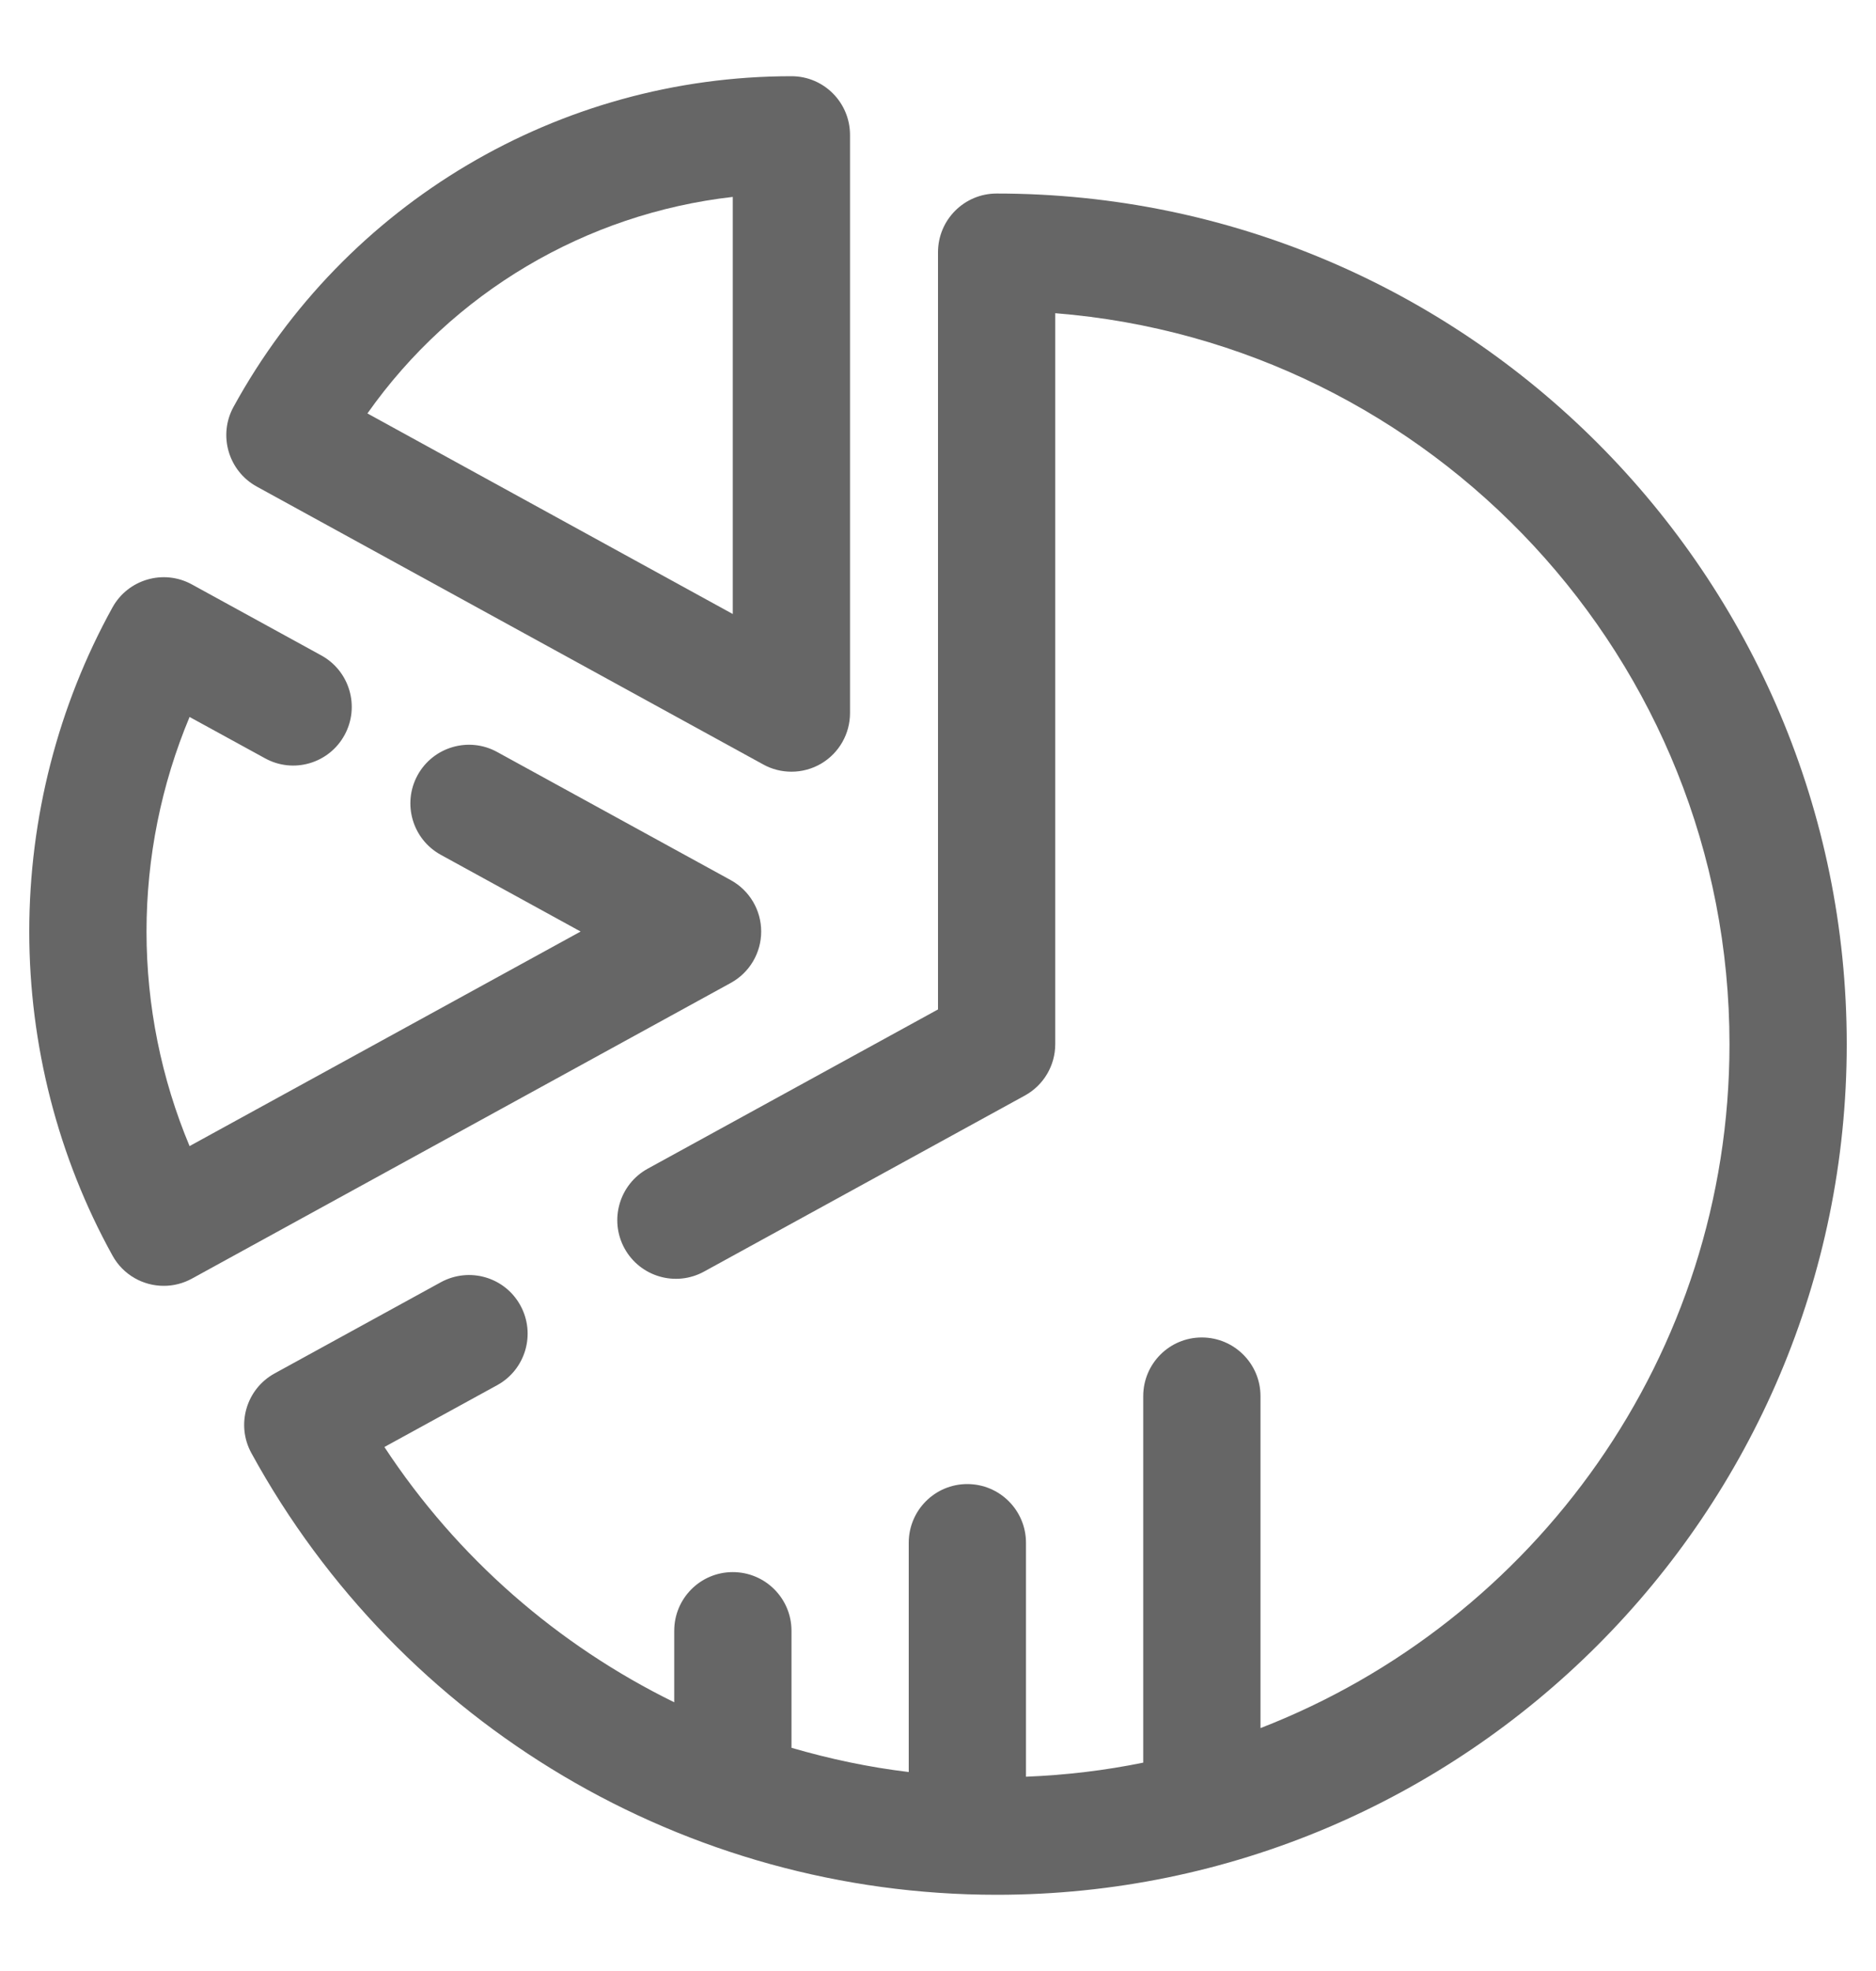 <svg width="20" height="21" viewBox="0 0 20 21" fill="none" xmlns="http://www.w3.org/2000/svg">
    <g clip-path="url(#clip0_2642_905)">
        <path
            d="M2.928 14.633L4.699 13.662C5.003 13.496 5.382 13.606 5.548 13.909C5.714 14.212 5.603 14.592 5.301 14.758L4.098 15.417C4.875 16.599 5.948 17.529 7.188 18.137V17.375C7.188 17.03 7.467 16.75 7.812 16.75C8.158 16.75 8.438 17.03 8.438 17.375V18.622C8.844 18.74 9.261 18.829 9.688 18.88V16.438C9.688 16.092 9.967 15.812 10.312 15.812C10.658 15.812 10.938 16.092 10.938 16.438V18.93C11.364 18.913 11.781 18.863 12.188 18.78V14.875C12.188 14.53 12.467 14.25 12.812 14.25C13.158 14.25 13.438 14.53 13.438 14.875V18.412C16.359 17.28 18.438 14.441 18.438 11.125C18.438 7.028 15.267 3.657 11.25 3.337V11.125C11.25 11.353 11.126 11.563 10.925 11.673L7.506 13.548C7.203 13.714 6.824 13.603 6.658 13.301C6.492 12.998 6.603 12.618 6.905 12.452L10 10.755V2.688C10 2.342 10.28 2.062 10.625 2.062C15.622 2.062 19.688 6.128 19.688 11.125C19.688 16.122 15.622 20.188 10.625 20.188C7.315 20.188 4.27 18.384 2.68 15.482C2.514 15.179 2.625 14.799 2.928 14.633Z"
            fill="black" fill-opacity="0.6" />
        <path
            d="M1.199 6.472C1.365 6.172 1.744 6.061 2.046 6.227L3.425 6.983C3.728 7.149 3.839 7.529 3.673 7.832C3.507 8.135 3.127 8.246 2.825 8.079L2.021 7.639C1.72 8.357 1.562 9.136 1.562 9.925C1.562 10.714 1.72 11.493 2.021 12.211L6.19 9.925L4.7 9.108C4.397 8.942 4.286 8.562 4.452 8.259C4.618 7.957 4.998 7.846 5.3 8.012L7.79 9.377C7.991 9.487 8.115 9.697 8.115 9.925C8.115 10.153 7.991 10.363 7.79 10.473L2.046 13.623C1.951 13.675 1.848 13.7 1.746 13.7C1.526 13.7 1.313 13.584 1.199 13.377C0.619 12.329 0.312 11.135 0.312 9.925C0.312 8.714 0.619 7.521 1.199 6.472Z"
            fill="black" fill-opacity="0.6" />
        <path
            d="M8.756 8.135C8.658 8.193 8.548 8.222 8.438 8.222C8.334 8.222 8.231 8.197 8.137 8.145L2.737 5.184C2.435 5.018 2.324 4.638 2.489 4.336C3.68 2.163 5.959 0.812 8.438 0.812C8.783 0.812 9.062 1.092 9.062 1.438V7.597C9.062 7.818 8.946 8.022 8.756 8.135ZM7.812 2.098C6.245 2.276 4.826 3.116 3.917 4.405L7.812 6.542V2.098Z"
            fill="black" fill-opacity="0.6" />
    </g>
    <defs>
        <clipPath id="clip0_2642_905">
            <rect width="20" height="20" fill="white" transform="matrix(-1 0 0 1 20 0.5)" />
        </clipPath>
    </defs>
</svg>